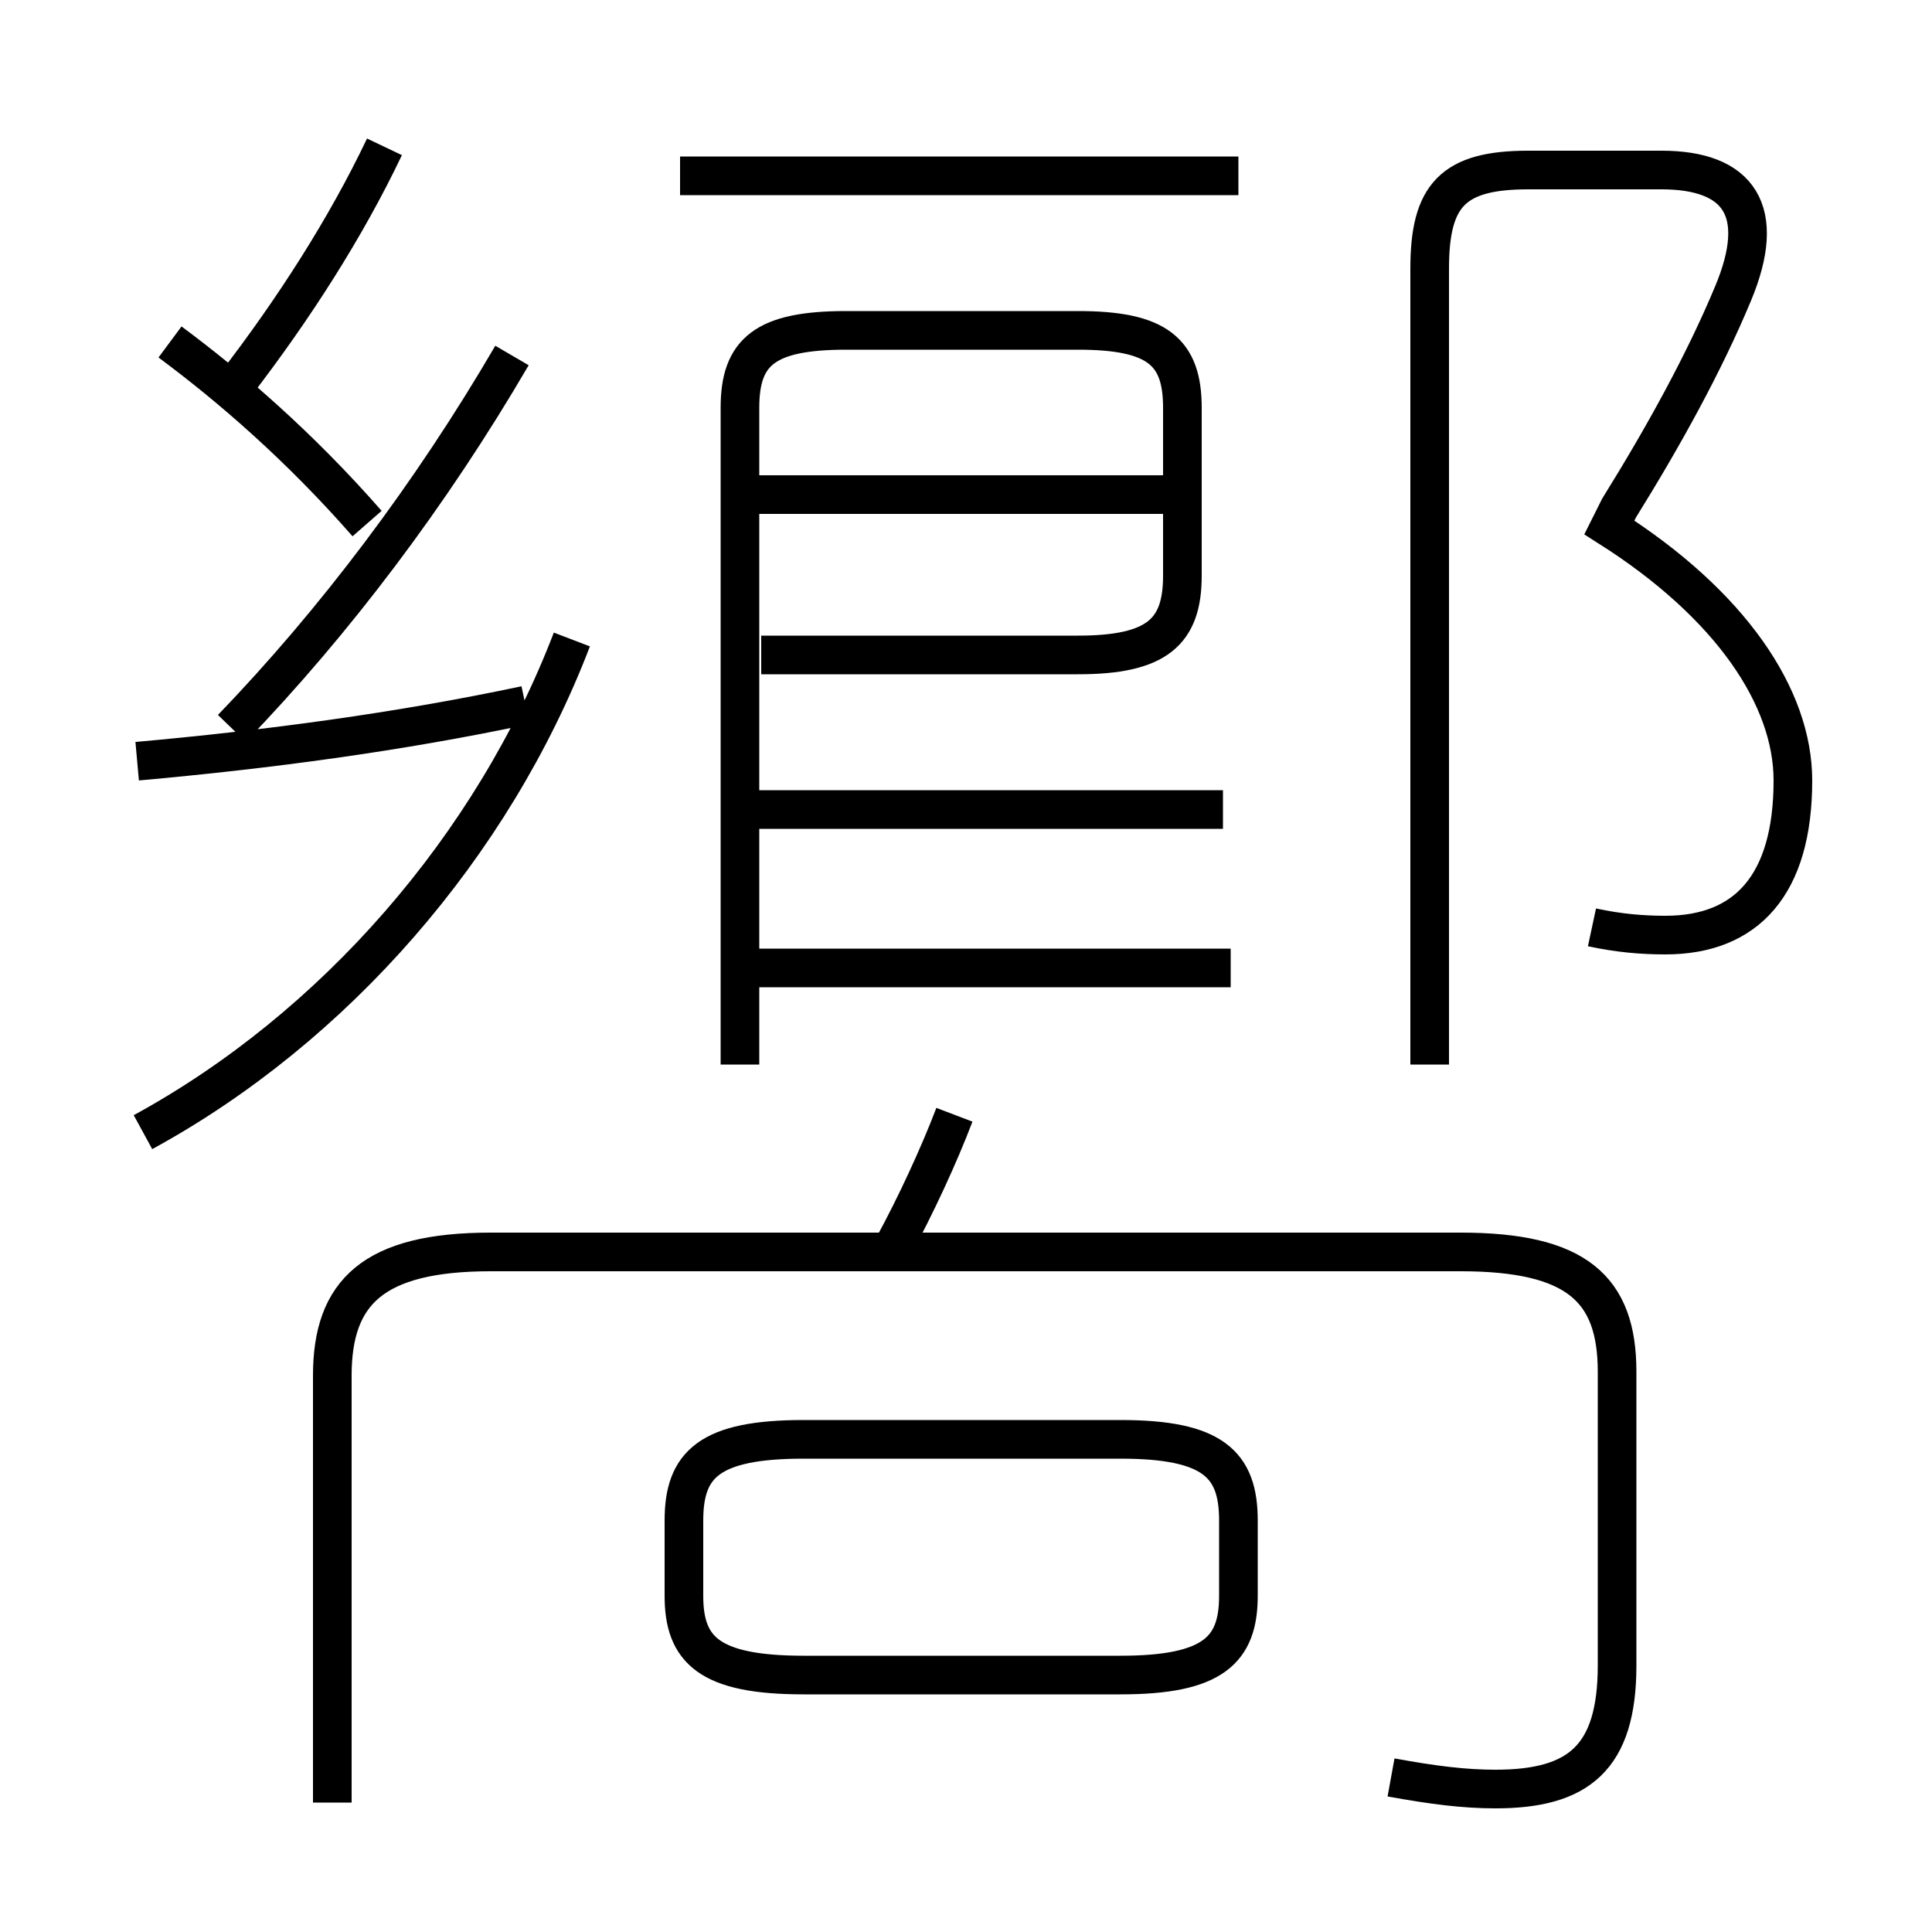 <?xml version='1.0' encoding='utf8'?>
<svg viewBox="0.0 -6.0 50.0 50.0" version="1.1" xmlns="http://www.w3.org/2000/svg">
<rect x="0.0" y="-6.0" width="50.0" height="50.0" fill="#808080" stroke="none"/>
<rect x="-1000" y="-1000" width="2000" height="2000" stroke="white" fill="white"/>
<g style="fill:white;stroke:#000000;  stroke-width:1">
<path d="M 36.0 2.0 C 37.1 2.2 37.9 2.3 38.7 2.3 C 40.85 2.3 41.85 1.5 41.85 -0.9 L 41.85 -8.5 C 41.85 -10.65 40.8 -11.6 37.8 -11.6 L 12.7 -11.6 C 9.65 -11.6 8.6 -10.55 8.6 -8.4 L 8.6 2.65 M 20.8 -0.65 L 29.0 -0.65 C 31.4 -0.65 32.05 -1.3 32.05 -2.7 L 32.05 -4.65 C 32.05 -6.1 31.4 -6.75 29.0 -6.75 L 20.8 -6.75 C 18.35 -6.75 17.7 -6.1 17.7 -4.65 L 17.7 -2.7 C 17.7 -1.3 18.35 -0.65 20.8 -0.65 Z M 3.7 -14.7 C 8.65 -17.4 12.75 -22.1 14.8 -27.45 M 3.55 -24.3 C 6.9 -24.6 10.3 -25.05 13.6 -25.75 M 23.1 -11.7 C 23.7 -12.8 24.3 -14.1 24.7 -15.15 M 9.5 -30.45 C 7.75 -32.45 5.95 -34.0 4.4 -35.15 M 6.0 -25.15 C 8.65 -27.9 11.15 -31.2 13.25 -34.8 M 31.85 -18.95 L 19.6 -18.95 M 6.1 -34.05 C 7.6 -36.0 8.95 -38.1 9.95 -40.2 M 31.65 -23.05 L 19.6 -23.05 M 19.15 -16.45 L 19.15 -33.45 C 19.15 -34.9 19.8 -35.45 21.9 -35.45 L 27.9 -35.45 C 29.95 -35.45 30.6 -34.9 30.6 -33.45 L 30.6 -29.1 C 30.6 -27.65 29.95 -27.05 27.9 -27.05 L 19.7 -27.05 M 30.75 -31.2 L 19.2 -31.2 M 32.05 -39.45 L 17.6 -39.45 M 41.2 -20.0 C 41.9 -19.85 42.5 -19.8 43.1 -19.8 C 45.2 -19.8 46.4 -21.1 46.4 -23.8 C 46.4 -25.95 44.8 -28.35 41.65 -30.35 L 41.9 -30.85 C 43.05 -32.7 44.1 -34.6 44.85 -36.4 C 45.75 -38.55 45.0 -39.6 43.0 -39.6 L 39.55 -39.6 C 37.6 -39.6 37.0 -38.95 37.0 -37.05 L 37.0 -16.45" transform="translate(0.0 38.0)" />
</g>
</svg>